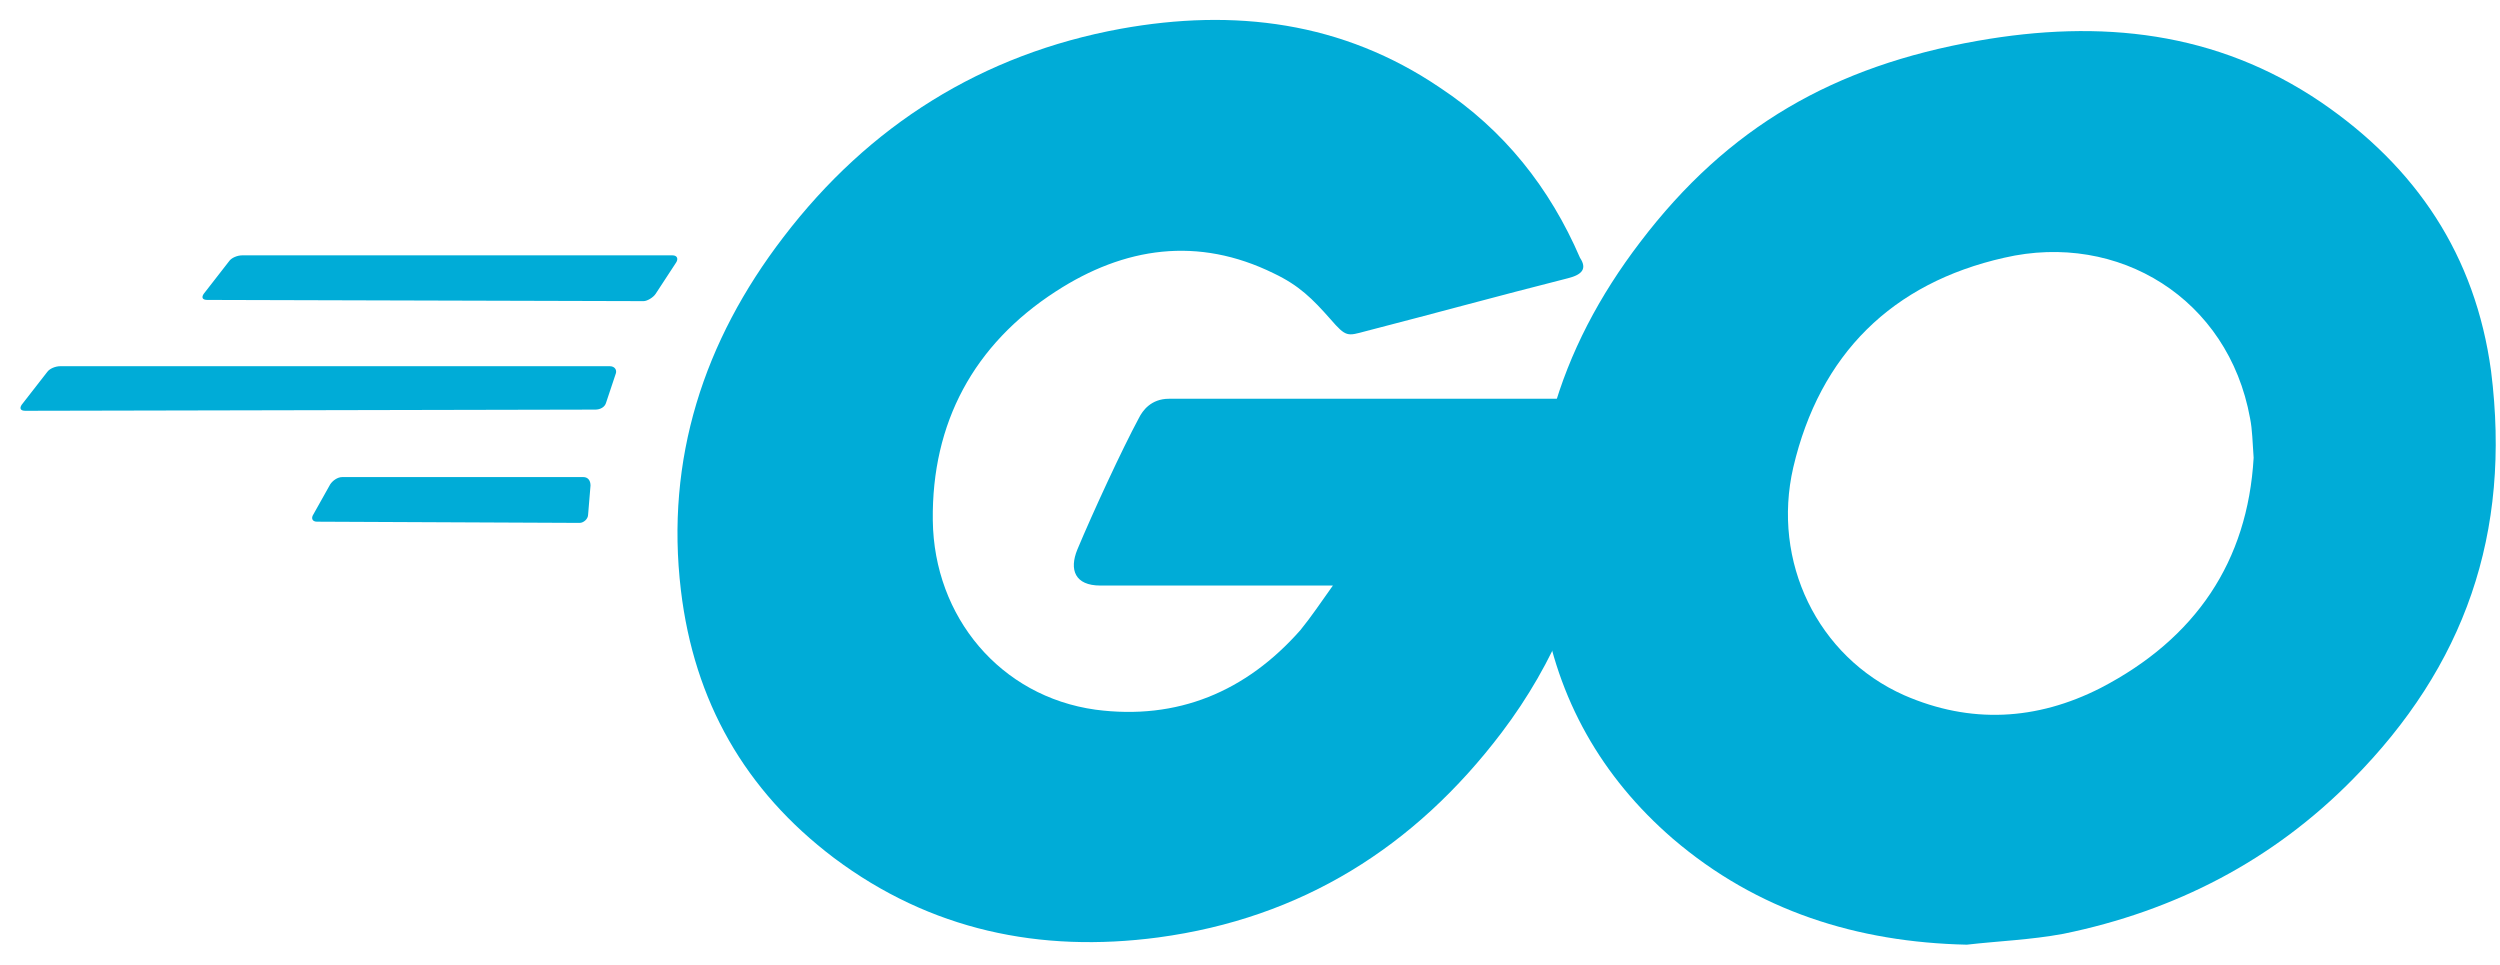 <svg width="101" height="39" viewBox="0 0 101 39" fill="none" xmlns="http://www.w3.org/2000/svg">
<path d="M8.374 12.117C8.18 12.117 8.131 12.02 8.228 11.874L9.251 10.559C9.348 10.413 9.592 10.316 9.786 10.316H27.168C27.363 10.316 27.412 10.462 27.314 10.608L26.486 11.874C26.389 12.02 26.146 12.166 26 12.166L8.374 12.117ZM1.022 16.596C0.828 16.596 0.779 16.499 0.876 16.353L1.899 15.039C1.996 14.892 2.24 14.795 2.434 14.795H24.636C24.831 14.795 24.928 14.941 24.88 15.087L24.49 16.256C24.442 16.45 24.247 16.548 24.052 16.548L1.022 16.596ZM12.805 21.076C12.61 21.076 12.562 20.93 12.659 20.784L13.341 19.567C13.438 19.42 13.633 19.274 13.827 19.274H23.565C23.76 19.274 23.857 19.42 23.857 19.615L23.76 20.784C23.76 20.979 23.565 21.125 23.419 21.125L12.805 21.076ZM63.344 11.241C60.276 12.02 58.183 12.604 55.164 13.383C54.434 13.578 54.385 13.627 53.752 12.896C53.022 12.069 52.486 11.533 51.464 11.046C48.396 9.537 45.426 9.975 42.651 11.776C39.34 13.919 37.636 17.083 37.685 21.027C37.733 24.922 40.411 28.136 44.258 28.671C47.569 29.109 50.344 27.941 52.535 25.458C52.973 24.922 53.362 24.338 53.849 23.656H44.453C43.43 23.656 43.187 23.023 43.527 22.196C44.16 20.686 45.329 18.154 46.011 16.889C46.157 16.596 46.497 16.11 47.228 16.11H64.95C64.853 17.424 64.853 18.739 64.658 20.053C64.123 23.559 62.808 26.772 60.666 29.596C57.16 34.222 52.583 37.094 46.789 37.873C42.018 38.506 37.587 37.581 33.692 34.66C30.089 31.933 28.044 28.33 27.509 23.851C26.876 18.544 28.434 13.773 31.647 9.585C35.104 5.057 39.681 2.185 45.28 1.162C49.857 0.335 54.239 0.87 58.183 3.548C60.763 5.252 62.613 7.589 63.831 10.413C64.123 10.851 63.928 11.095 63.344 11.241Z" fill="#00ACD7"/>
<path d="M79.459 38.165C75.029 38.068 70.988 36.802 67.579 33.881C64.707 31.398 62.905 28.233 62.321 24.484C61.445 18.982 62.954 14.113 66.265 9.78C69.819 5.106 74.104 2.672 79.898 1.649C84.864 0.773 89.538 1.26 93.774 4.132C97.62 6.761 100.006 10.316 100.639 14.99C101.467 21.563 99.568 26.918 95.04 31.495C91.826 34.757 87.882 36.802 83.355 37.727C82.04 37.971 80.725 38.019 79.459 38.165ZM91.047 18.495C90.999 17.862 90.999 17.375 90.901 16.889C90.025 12.068 85.594 9.342 80.969 10.413C76.441 11.435 73.519 14.308 72.448 18.885C71.572 22.683 73.422 26.529 76.928 28.087C79.606 29.256 82.283 29.109 84.864 27.795C88.71 25.799 90.804 22.683 91.047 18.495Z" fill="#00ACD7"/>
</svg>
